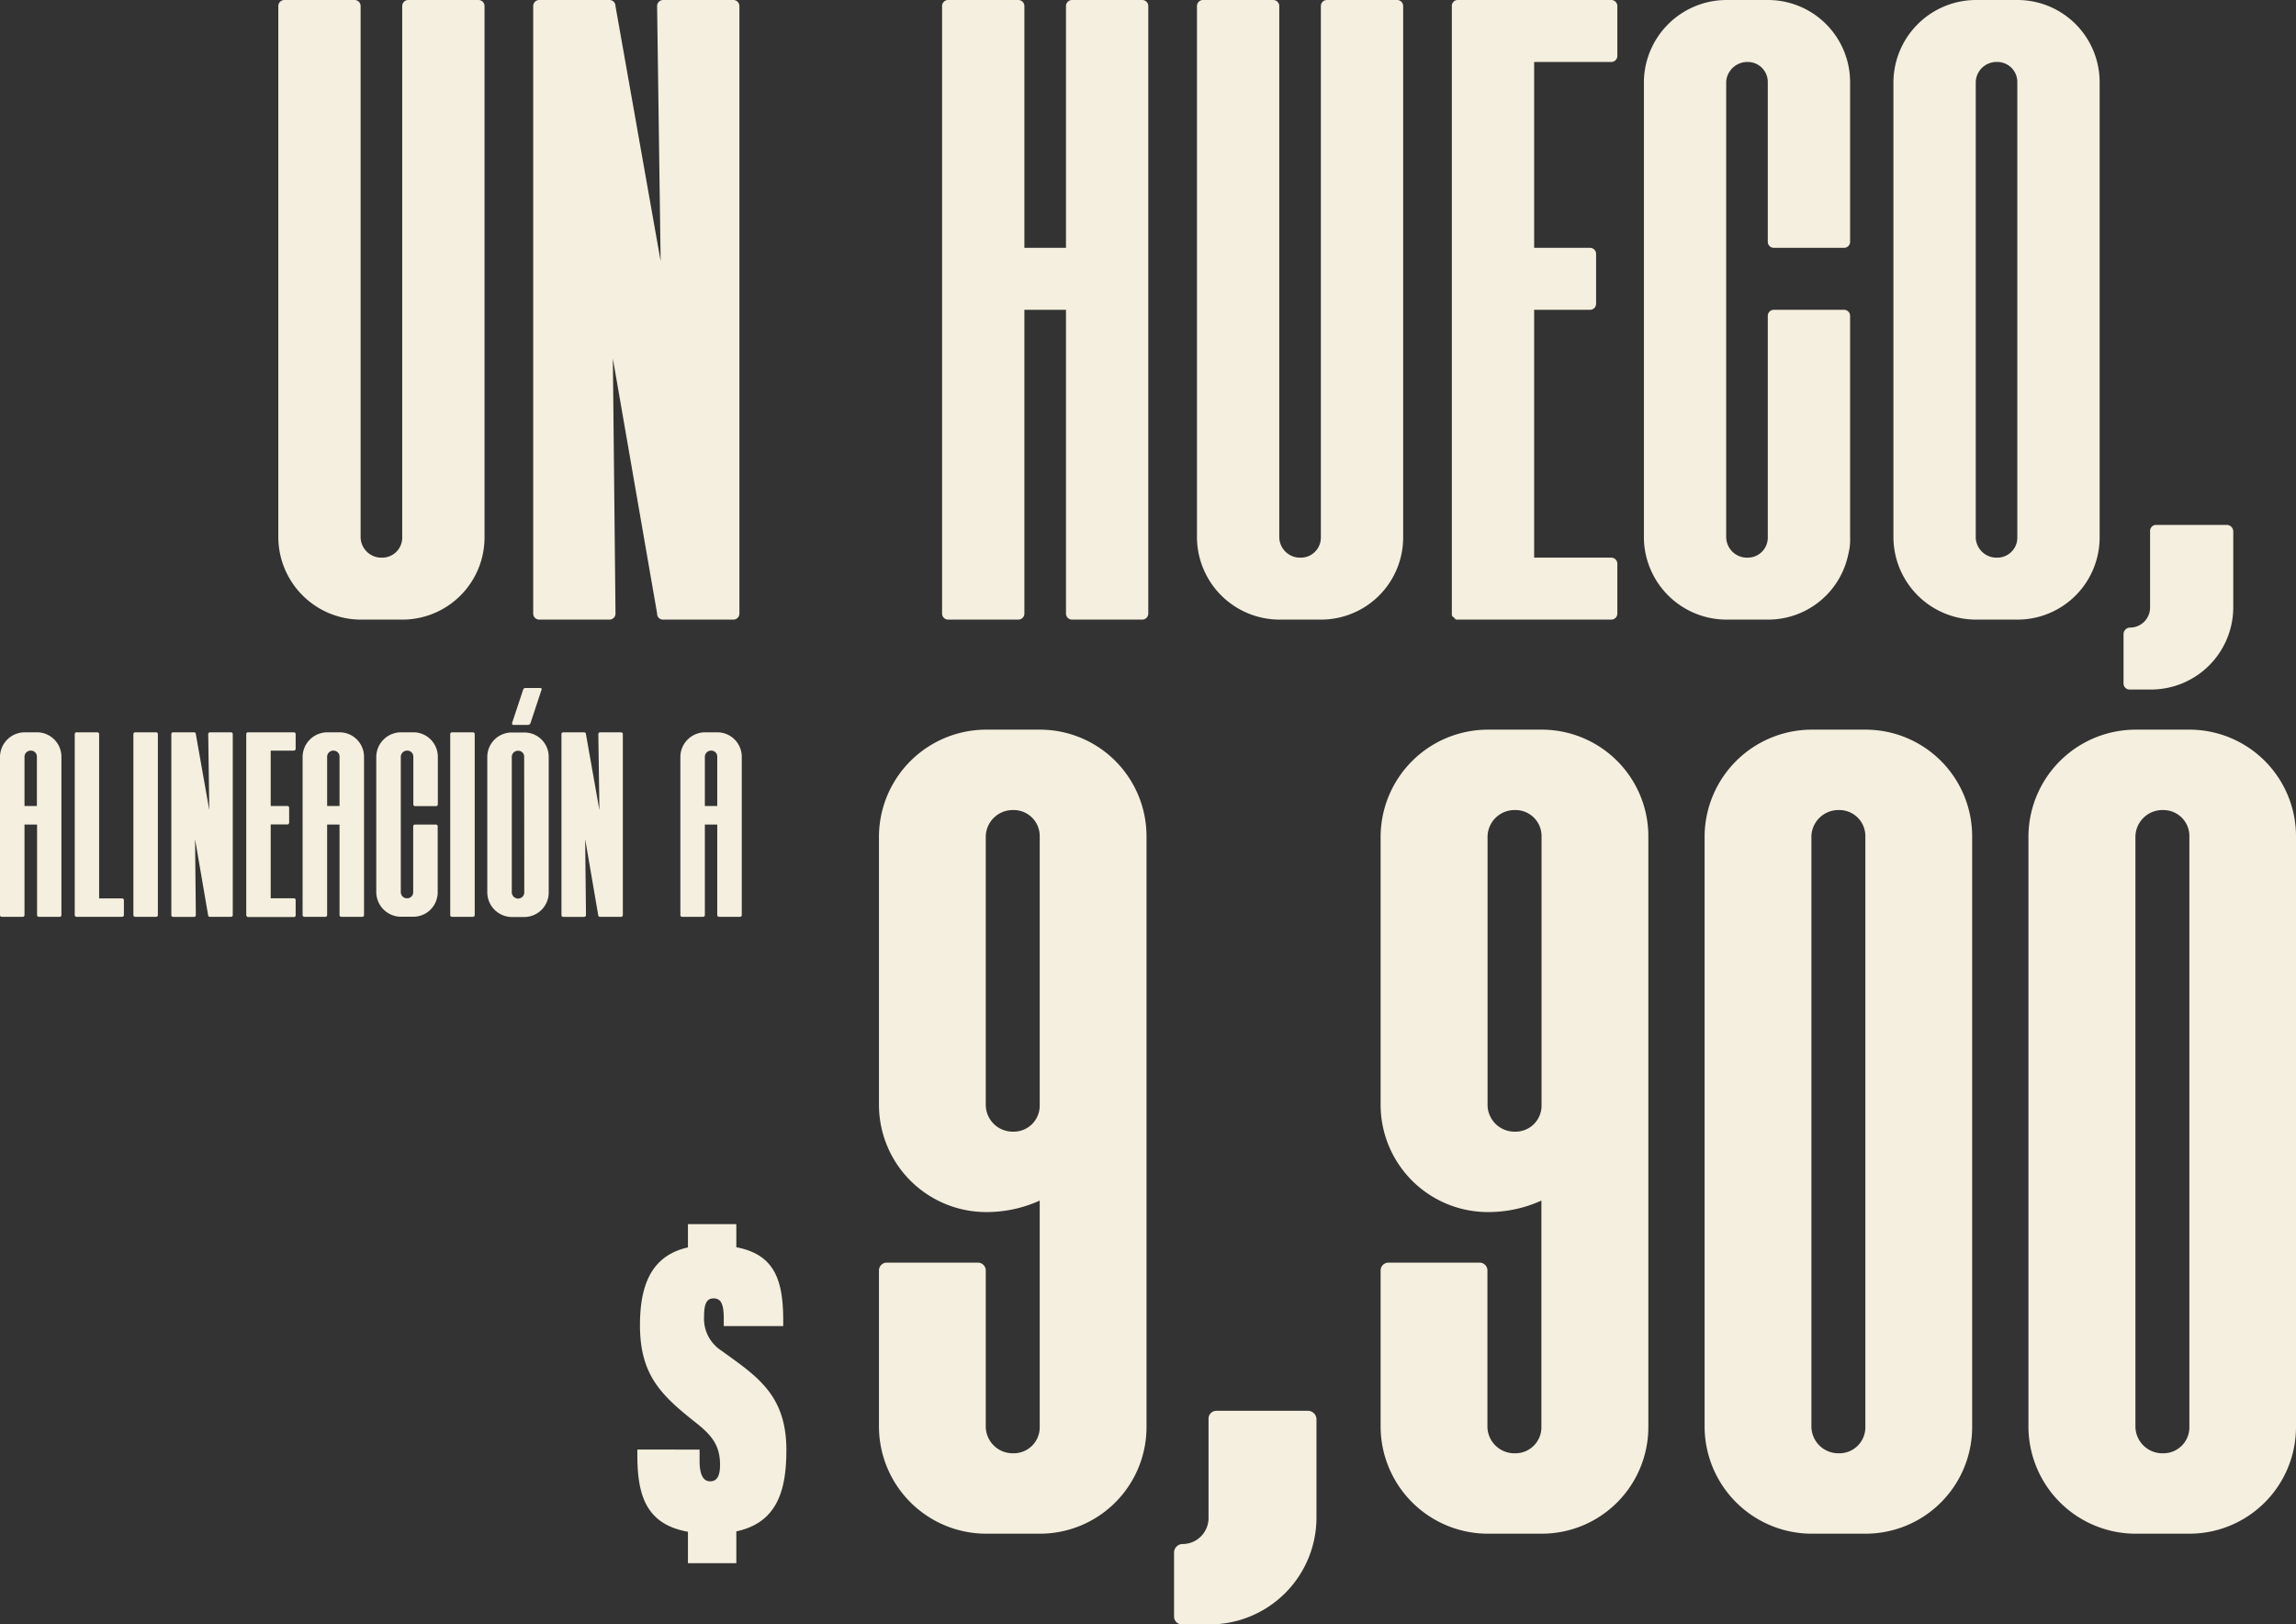 <svg xmlns="http://www.w3.org/2000/svg" viewBox="0 0 648.58 458.79"><rect x="0" y="0" width="648.58" height="458.79" fill="#333333" stroke="none"/><defs><style>.cls-1{fill:#f4efde;}</style></defs><g id="Capa_2" data-name="Capa 2"><g id="Capa_1-2" data-name="Capa 1"><path class="cls-1" d="M10.42,206.83a6.91,6.91,0,0,1,6.93,6.92v44.68a.5.5,0,0,1-.52.52H11a.51.51,0,0,1-.53-.52V232.89H6.92v25.54a.5.5,0,0,1-.52.52H.52a.5.5,0,0,1-.52-.52V213.75a7,7,0,0,1,6.92-6.92ZM8.71,212a1.75,1.75,0,0,0-1.79,1.71v13.93h3.5V213.75A1.68,1.68,0,0,0,8.71,212Z"/><path class="cls-1" d="M27.48,206.83a.51.51,0,0,1,.52.52v46.39h6.48a.51.51,0,0,1,.52.52v4.17a.51.51,0,0,1-.52.52h-13a.07.07,0,0,1-.07-.07.42.42,0,0,1-.3-.45V207.35a.51.51,0,0,1,.52-.52Z"/><path class="cls-1" d="M44.08,206.83a.5.5,0,0,1,.52.52v51.08a.5.5,0,0,1-.52.52H38.2a.5.5,0,0,1-.52-.52V207.35a.5.5,0,0,1,.52-.52Z"/><path class="cls-1" d="M54.8,206.83a.5.5,0,0,1,.52.52l3.8,21.45-.3-21.45a.51.51,0,0,1,.53-.52h5.88a.5.5,0,0,1,.52.52v51.08a.5.5,0,0,1-.52.52h-6a.5.5,0,0,1-.45-.52L55.1,237l.22,21.44a.5.5,0,0,1-.52.52H48.92a.5.5,0,0,1-.52-.52V207.35a.5.5,0,0,1,.52-.52Z"/><path class="cls-1" d="M83,206.83a.5.5,0,0,1,.52.52v4.17A.5.5,0,0,1,83,212H76.47v15.64h4.69a.5.5,0,0,1,.52.52v4.17a.5.5,0,0,1-.52.52H76.47v20.85H83a.5.5,0,0,1,.52.52v4.17A.5.5,0,0,1,83,259H70c-.07,0-.15,0-.15-.07s-.07,0-.07-.08-.22-.14-.22-.29V207.28a.49.49,0,0,1,.52-.45Z"/><path class="cls-1" d="M95.91,206.83a6.91,6.91,0,0,1,6.92,6.92v44.68a.5.5,0,0,1-.52.52H96.43a.5.5,0,0,1-.52-.52V232.89h-3.5v25.54a.51.51,0,0,1-.52.52H86a.51.51,0,0,1-.52-.52V213.75a7,7,0,0,1,6.93-6.92ZM94.19,212a1.75,1.75,0,0,0-1.78,1.71v13.93h3.5V213.75A1.69,1.69,0,0,0,94.19,212Z"/><path class="cls-1" d="M116.76,206.83a6.91,6.91,0,0,1,6.92,6.92v13.41a.5.5,0,0,1-.52.52h-5.88a.5.5,0,0,1-.52-.52V213.75A1.69,1.69,0,0,0,115,212a1.78,1.78,0,0,0-1.78,1.64V252a1.74,1.74,0,0,0,1.78,1.71,1.69,1.69,0,0,0,1.72-1.71V233.41a.5.5,0,0,1,.52-.52h5.88a.5.5,0,0,1,.52.52V252a4.78,4.78,0,0,1-.15,1.41,6.87,6.87,0,0,1-6.77,5.51h-3.5a7,7,0,0,1-6.93-6.92V213.75a7,7,0,0,1,6.93-6.92Z"/><path class="cls-1" d="M133.58,206.83a.5.5,0,0,1,.52.52v51.08a.5.5,0,0,1-.52.52H127.7a.5.5,0,0,1-.52-.52V207.35a.5.5,0,0,1,.52-.52Z"/><path class="cls-1" d="M155,213.75V252a6.92,6.92,0,0,1-6.93,7h-3.5a7,7,0,0,1-6.92-7v-38.2a6.91,6.91,0,0,1,6.92-6.92h3.5A6.86,6.86,0,0,1,155,213.75Zm-6.93,0a1.68,1.68,0,0,0-1.71-1.71,1.75,1.75,0,0,0-1.79,1.71V252a1.81,1.81,0,0,0,1.79,1.79A1.75,1.75,0,0,0,148.1,252Zm-3.42-9.53,3.13-9.45a.65.65,0,0,1,.67-.45h4.17c.29,0,.44.15.37.45l-3.13,9.45a.79.79,0,0,1-.67.52h-4.17A.37.37,0,0,1,144.68,204.22Z"/><path class="cls-1" d="M165,206.83a.51.51,0,0,1,.52.52l3.8,21.45-.3-21.45a.5.5,0,0,1,.52-.52h5.88a.5.5,0,0,1,.52.52v51.08a.5.5,0,0,1-.52.52h-6a.49.49,0,0,1-.44-.52L165.3,237l.23,21.44a.51.51,0,0,1-.52.52h-5.89a.51.51,0,0,1-.52-.52V207.35a.51.51,0,0,1,.52-.52Z"/><path class="cls-1" d="M202.61,206.83a6.92,6.92,0,0,1,6.93,6.92v44.68a.51.51,0,0,1-.53.52h-5.88a.5.5,0,0,1-.52-.52V232.89h-3.5v25.54a.5.5,0,0,1-.52.52h-5.88a.5.5,0,0,1-.52-.52V213.75a7,7,0,0,1,6.92-6.92ZM200.9,212a1.75,1.75,0,0,0-1.79,1.71v13.93h3.5V213.75A1.68,1.68,0,0,0,200.9,212Z"/><path class="cls-1" d="M197.62,409.41v3.16c0,3.67.88,5.81,3,5.81s2.78-1.89,2.78-4.67c0-5.31-2.15-8.21-6.82-11.88-9.73-7.7-15.8-13.39-15.8-27.54,0-13.64,4.68-22.62,20-22.62,17.31,0,20.47,8,20.47,21.48v1.39h-16.8V372.4c0-4.3-.89-5.69-2.91-5.69s-2.65,1.77-2.65,5.05a10.75,10.75,0,0,0,4.93,9.73c9.73,7.08,18.32,12.26,18.32,28.05,0,13.14-3.41,23.63-21,23.63-17.81,0-21.1-9-21.1-22.24v-1.52Zm-3.29-52.68v-11H208v11Zm0,84.77v-10H208v10Z"/><path class="cls-1" d="M293.7,206.08a30.12,30.12,0,0,1,30.17,30.17V403a30.12,30.12,0,0,1-30.17,30.17H278.46A30.32,30.32,0,0,1,248.29,403V358.88a2.21,2.21,0,0,1,2.27-2.27h25.63a2.22,2.22,0,0,1,2.27,2.27V403a7.62,7.62,0,0,0,7.78,7.46A7.34,7.34,0,0,0,293.7,403V339.09a36.33,36.33,0,0,1-15.24,3.24,30.32,30.32,0,0,1-30.17-30.17V236.25a30.32,30.32,0,0,1,30.17-30.17Zm-7.46,22.71a7.62,7.62,0,0,0-7.78,7.46v75.91a7.62,7.62,0,0,0,7.78,7.46,7.34,7.34,0,0,0,7.46-7.46V236.25A7.34,7.34,0,0,0,286.24,228.79Z"/><path class="cls-1" d="M371.88,400.73v27.89a30.19,30.19,0,0,1-30.49,30.17h-7.47a2.22,2.22,0,0,1-2.27-2.27V438.36a2.44,2.44,0,0,1,2.27-2.27,7.35,7.35,0,0,0,7.47-7.47V400.73a2.21,2.21,0,0,1,2.27-2.27h25.95A2.44,2.44,0,0,1,371.88,400.73Z"/><path class="cls-1" d="M435.46,206.08a30.12,30.12,0,0,1,30.17,30.17V403a30.12,30.12,0,0,1-30.17,30.17H420.21A30.33,30.33,0,0,1,390,403V358.88a2.22,2.22,0,0,1,2.27-2.27h25.63a2.21,2.21,0,0,1,2.27,2.27V403a7.62,7.62,0,0,0,7.79,7.46,7.35,7.35,0,0,0,7.46-7.46V339.09a36.41,36.41,0,0,1-15.25,3.24A30.32,30.32,0,0,1,390,312.16V236.25a30.33,30.33,0,0,1,30.17-30.17ZM428,228.79a7.62,7.62,0,0,0-7.79,7.46v75.91a7.62,7.62,0,0,0,7.79,7.46,7.34,7.34,0,0,0,7.46-7.46V236.25A7.35,7.35,0,0,0,428,228.79Z"/><path class="cls-1" d="M526.93,206.08a30.12,30.12,0,0,1,30.17,30.17V403a30.12,30.12,0,0,1-30.17,30.17H511.69A30.32,30.32,0,0,1,481.52,403V236.25a30.32,30.32,0,0,1,30.17-30.17Zm-7.46,22.71a7.62,7.62,0,0,0-7.78,7.46V403a7.62,7.62,0,0,0,7.78,7.46,7.34,7.34,0,0,0,7.46-7.46V236.25A7.34,7.34,0,0,0,519.47,228.79Z"/><path class="cls-1" d="M618.41,206.08a30.12,30.12,0,0,1,30.17,30.17V403a30.12,30.12,0,0,1-30.17,30.17H603.17A30.32,30.32,0,0,1,573,403V236.25a30.32,30.32,0,0,1,30.17-30.17ZM611,228.79a7.62,7.62,0,0,0-7.78,7.46V403a7.62,7.62,0,0,0,7.78,7.46,7.34,7.34,0,0,0,7.46-7.46V236.25A7.34,7.34,0,0,0,611,228.79Z"/><path class="cls-1" d="M136.87,1.75v150A23.21,23.21,0,0,1,113.62,175H101.87a23.37,23.37,0,0,1-23.25-23.25V1.75A1.71,1.71,0,0,1,80.37,0h19.75a1.71,1.71,0,0,1,1.75,1.75v150a5.87,5.87,0,0,0,6,5.75,5.66,5.66,0,0,0,5.75-5.75V1.75A1.71,1.71,0,0,1,115.37,0h19.75A1.71,1.71,0,0,1,136.87,1.75Z"/><path class="cls-1" d="M172.12,0a1.71,1.71,0,0,1,1.75,1.75l12.75,72-1-72A1.71,1.71,0,0,1,187.37,0h19.75a1.71,1.71,0,0,1,1.75,1.75v171.5a1.71,1.71,0,0,1-1.75,1.75h-20a1.67,1.67,0,0,1-1.5-1.75l-12.5-72,.75,72a1.71,1.71,0,0,1-1.75,1.75H152.37a1.71,1.71,0,0,1-1.75-1.75V1.75A1.71,1.71,0,0,1,152.37,0Z"/><path class="cls-1" d="M287.62,0a1.71,1.71,0,0,1,1.75,1.75V70h11.75V1.75A1.71,1.71,0,0,1,302.87,0h19.75a1.71,1.71,0,0,1,1.75,1.75v171.5a1.71,1.71,0,0,1-1.75,1.75H302.87a1.71,1.71,0,0,1-1.75-1.75V87.5H289.37v85.75a1.71,1.71,0,0,1-1.75,1.75H267.87a1.71,1.71,0,0,1-1.75-1.75V1.75A1.71,1.71,0,0,1,267.87,0Z"/><path class="cls-1" d="M396.37,1.75v150A23.21,23.21,0,0,1,373.12,175H361.37a23.37,23.37,0,0,1-23.25-23.25V1.75A1.71,1.71,0,0,1,339.87,0h19.75a1.71,1.71,0,0,1,1.75,1.75v150a5.87,5.87,0,0,0,6,5.75,5.66,5.66,0,0,0,5.75-5.75V1.75A1.71,1.71,0,0,1,374.87,0h19.75A1.71,1.71,0,0,1,396.37,1.75Z"/><path class="cls-1" d="M455.12,0a1.71,1.71,0,0,1,1.75,1.75v14a1.71,1.71,0,0,1-1.75,1.75H433.37V70h15.75a1.71,1.71,0,0,1,1.75,1.75v14a1.71,1.71,0,0,1-1.75,1.75H433.37v70h21.75a1.71,1.71,0,0,1,1.75,1.75v14a1.71,1.71,0,0,1-1.75,1.75h-43.5c-.25,0-.5,0-.5-.25-.25,0-.25,0-.25-.25-.5-.25-.75-.5-.75-1V1.5A1.67,1.67,0,0,1,411.87,0Z"/><path class="cls-1" d="M499.37,0a23.21,23.21,0,0,1,23.25,23.25v45A1.71,1.71,0,0,1,520.87,70H501.12a1.71,1.71,0,0,1-1.75-1.75v-45a5.66,5.66,0,0,0-5.75-5.75,6,6,0,0,0-6,5.5V151.75a5.87,5.87,0,0,0,6,5.75,5.66,5.66,0,0,0,5.75-5.75V89.25a1.71,1.71,0,0,1,1.75-1.75h19.75a1.71,1.71,0,0,1,1.75,1.75v62.5a16.19,16.19,0,0,1-.5,4.75A23.12,23.12,0,0,1,499.37,175H487.62a23.37,23.37,0,0,1-23.25-23.25V23.25A23.37,23.37,0,0,1,487.62,0Z"/><path class="cls-1" d="M569.86,0a23.21,23.21,0,0,1,23.25,23.25v128.5A23.21,23.21,0,0,1,569.86,175H558.11a23.37,23.37,0,0,1-23.25-23.25V23.25A23.37,23.37,0,0,1,558.11,0Zm-5.75,17.5a5.87,5.87,0,0,0-6,5.75v128.5a5.87,5.87,0,0,0,6,5.75,5.66,5.66,0,0,0,5.75-5.75V23.25A5.66,5.66,0,0,0,564.11,17.5Z"/><path class="cls-1" d="M630.86,150v21.5a23.26,23.26,0,0,1-23.5,23.25h-5.75a1.71,1.71,0,0,1-1.75-1.75V179a1.88,1.88,0,0,1,1.75-1.75,5.66,5.66,0,0,0,5.75-5.75V150a1.71,1.71,0,0,1,1.75-1.75h20A1.88,1.88,0,0,1,630.86,150Z"/></g></g></svg>